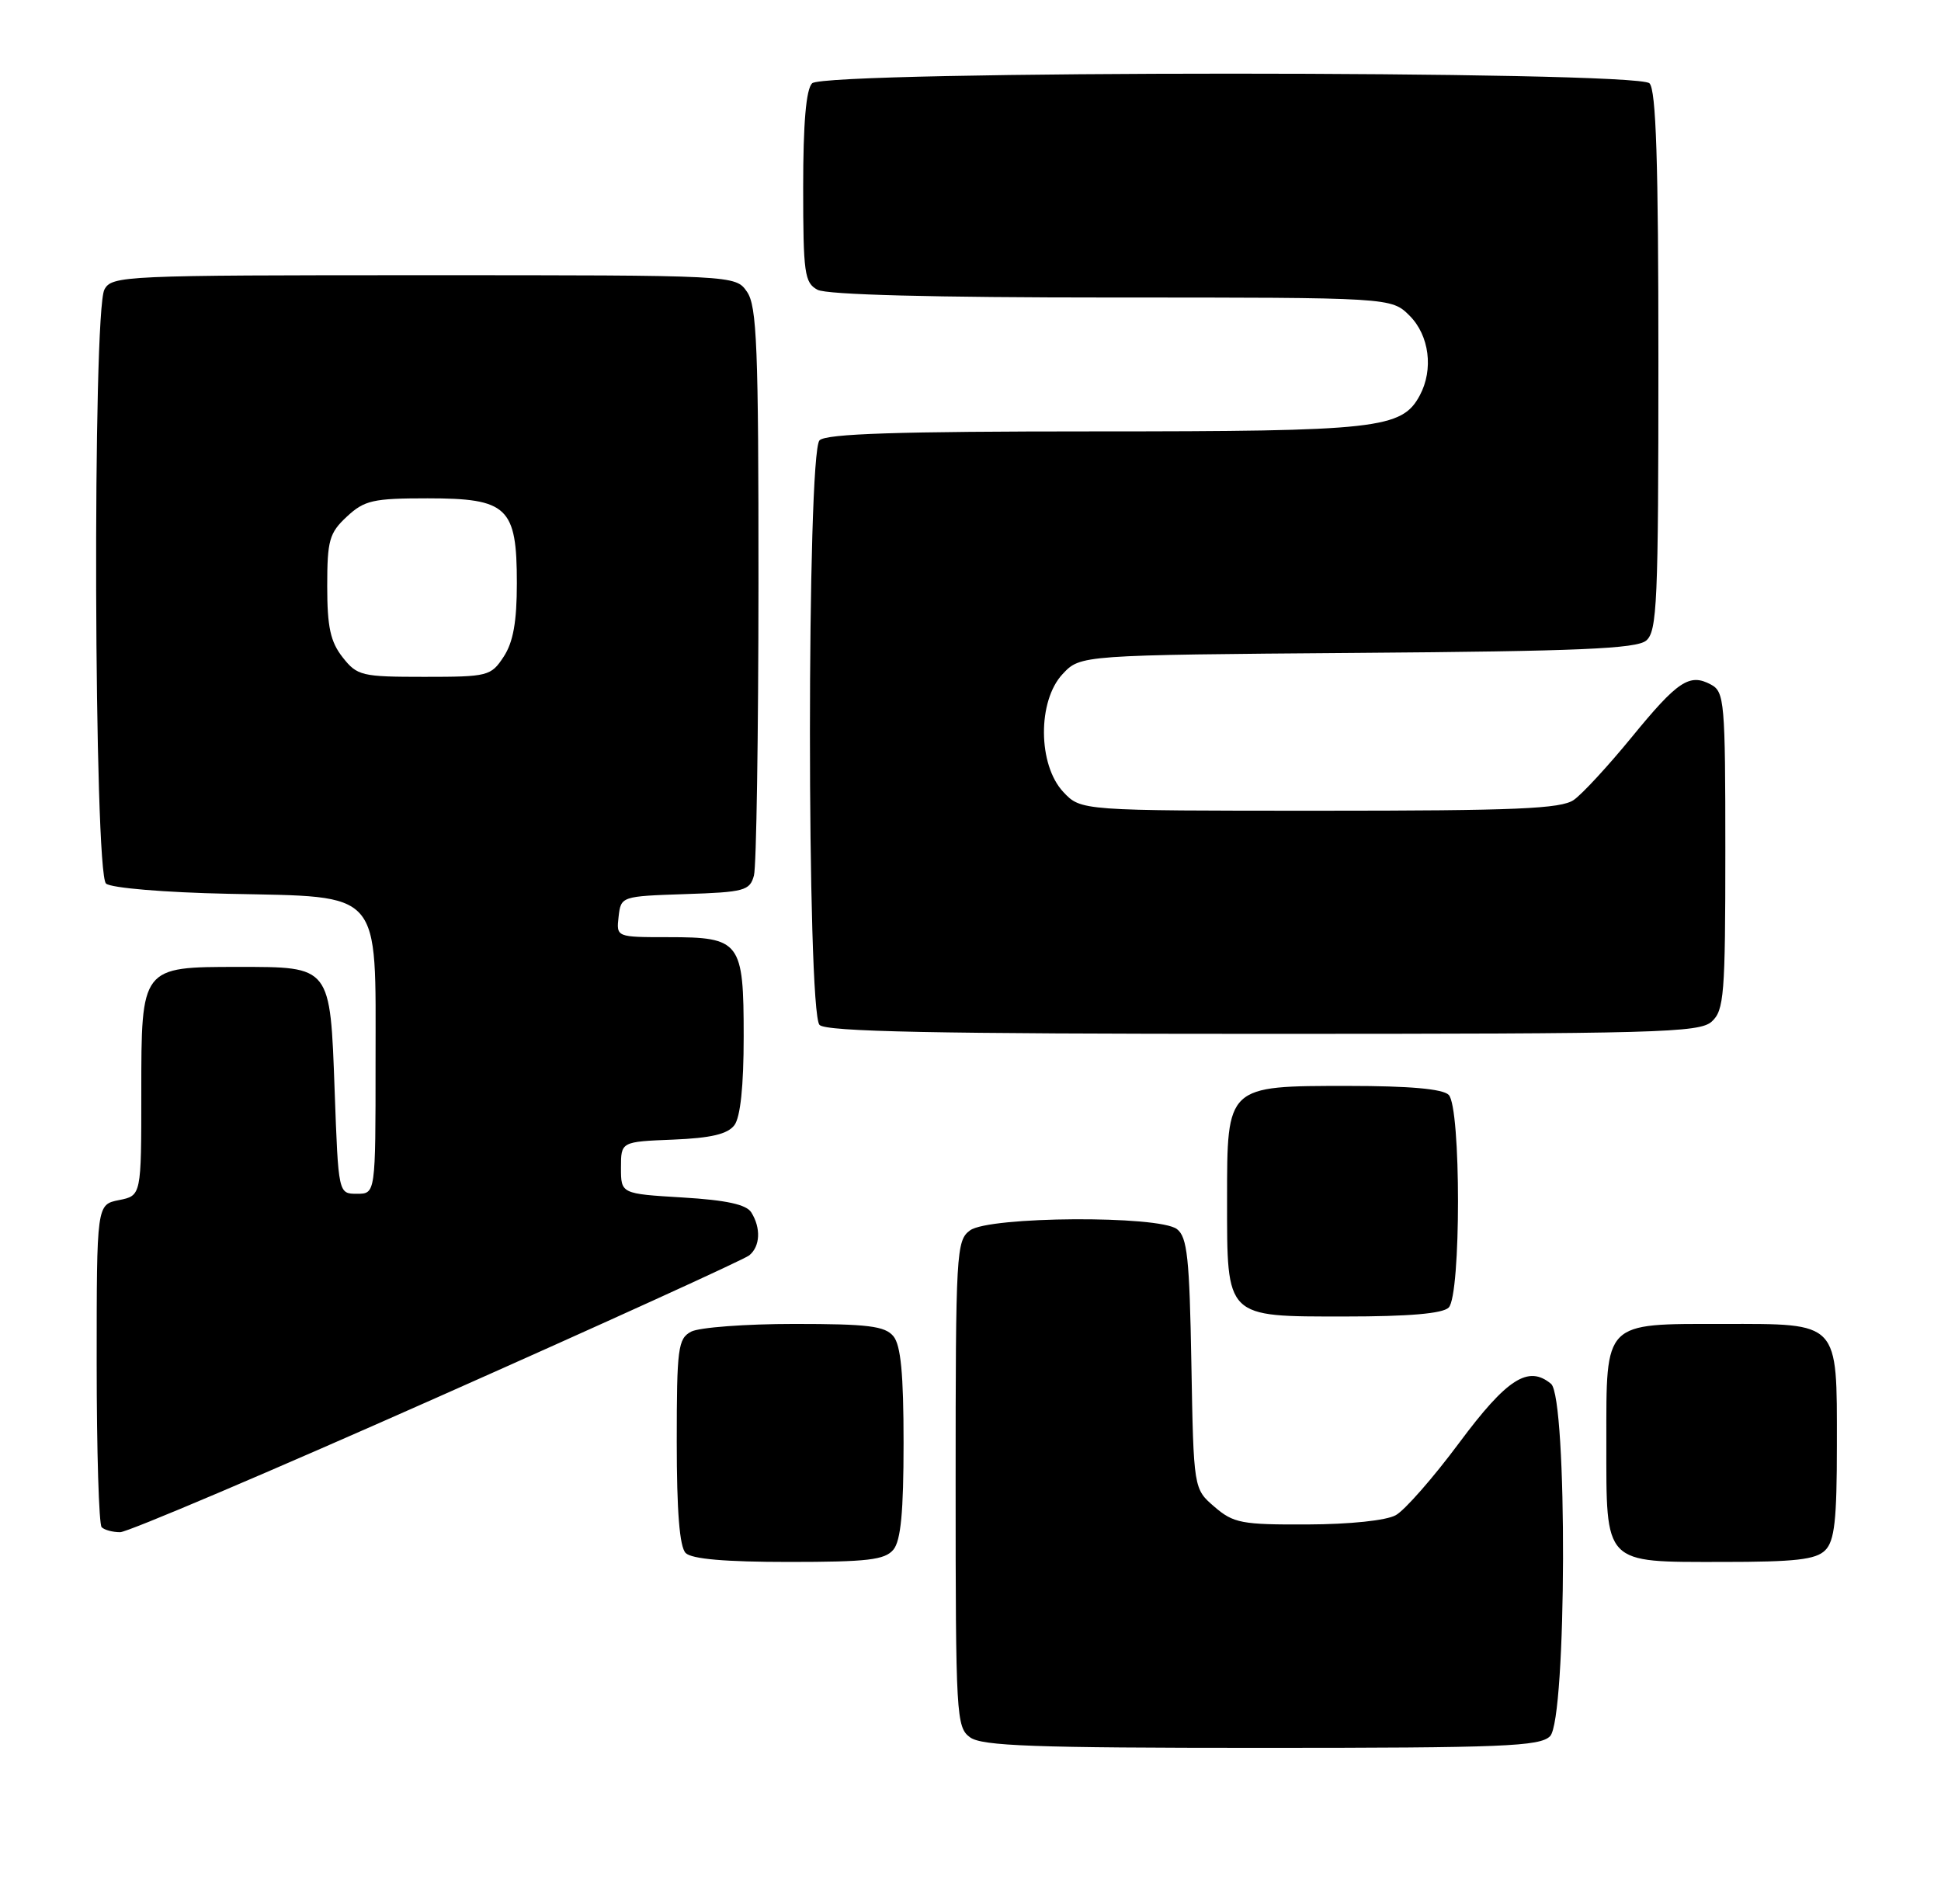 <?xml version="1.0" encoding="UTF-8" standalone="no"?>
<!DOCTYPE svg PUBLIC "-//W3C//DTD SVG 1.1//EN" "http://www.w3.org/Graphics/SVG/1.1/DTD/svg11.dtd" >
<svg xmlns="http://www.w3.org/2000/svg" xmlns:xlink="http://www.w3.org/1999/xlink" version="1.1" viewBox="0 0 261 256">
 <g >
 <path fill="currentColor"
d=" M 208.43 233.43 C 210.68 231.18 210.79 187.90 208.56 186.05 C 205.50 183.51 202.63 185.36 196.21 193.99 C 192.73 198.67 188.90 203.04 187.69 203.71 C 186.41 204.43 181.50 204.94 175.81 204.96 C 166.98 205.00 165.86 204.79 163.31 202.59 C 160.50 200.18 160.50 200.18 160.20 183.34 C 159.95 169.12 159.65 166.31 158.26 165.25 C 155.82 163.39 133.02 163.53 130.44 165.42 C 128.59 166.77 128.50 168.32 128.50 199.50 C 128.50 230.68 128.59 232.23 130.44 233.58 C 132.04 234.75 139.04 235.00 169.62 235.00 C 202.14 235.00 207.06 234.80 208.43 233.43 Z  M 120.13 208.35 C 121.13 207.14 121.50 203.29 121.50 194.00 C 121.50 184.71 121.13 180.86 120.13 179.65 C 118.99 178.28 116.70 178.00 106.81 178.00 C 100.24 178.00 94.00 178.47 92.93 179.04 C 91.17 179.98 91.00 181.25 91.00 193.84 C 91.00 203.21 91.38 207.98 92.20 208.80 C 93.01 209.61 97.55 210.00 106.08 210.00 C 116.65 210.00 118.98 209.73 120.13 208.35 Z  M 245.43 208.43 C 246.69 207.17 247.00 204.38 247.00 194.26 C 247.00 177.54 247.43 178.00 231.67 178.00 C 215.57 178.00 216.00 177.56 216.00 193.83 C 216.00 210.48 215.54 210.00 231.58 210.00 C 241.41 210.00 244.17 209.69 245.43 208.43 Z  M 58.74 187.90 C 81.16 177.95 100.06 169.34 100.75 168.78 C 102.23 167.57 102.34 165.10 101.02 163.00 C 100.36 161.94 97.65 161.35 91.79 161.00 C 83.50 160.50 83.50 160.50 83.50 157.00 C 83.50 153.50 83.50 153.50 90.50 153.22 C 95.61 153.01 97.84 152.48 98.75 151.28 C 99.56 150.20 100.00 146.02 100.00 139.38 C 100.00 126.57 99.57 126.00 89.86 126.00 C 82.87 126.00 82.87 126.00 83.18 123.25 C 83.50 120.51 83.54 120.50 92.14 120.21 C 100.10 119.95 100.83 119.75 101.38 117.71 C 101.71 116.50 101.98 98.84 101.99 78.47 C 102.00 46.56 101.78 41.14 100.44 39.22 C 98.89 37.00 98.89 37.00 56.98 37.00 C 16.57 37.00 15.03 37.07 14.04 38.93 C 12.42 41.96 12.63 117.45 14.26 118.80 C 14.98 119.39 22.12 119.99 30.74 120.17 C 51.58 120.62 50.50 119.38 50.50 142.78 C 50.50 160.50 50.50 160.50 48.00 160.50 C 45.50 160.50 45.50 160.50 45.00 146.67 C 44.39 129.81 44.54 130.00 32.03 130.00 C 18.97 130.00 19.00 129.96 19.00 146.93 C 19.00 160.75 19.00 160.75 16.00 161.35 C 13.00 161.95 13.00 161.95 13.00 183.31 C 13.00 195.06 13.30 204.97 13.67 205.33 C 14.03 205.70 15.15 206.00 16.16 206.00 C 17.16 206.00 36.32 197.86 58.74 187.90 Z  M 194.80 175.80 C 196.47 174.13 196.47 148.87 194.80 147.20 C 194.00 146.40 189.53 146.00 181.30 146.00 C 164.91 146.00 165.00 145.92 165.00 161.28 C 165.00 177.29 164.71 177.00 180.86 177.00 C 189.43 177.00 193.99 176.61 194.80 175.80 Z  M 230.17 137.35 C 231.83 135.84 232.00 133.75 232.00 114.38 C 232.00 94.36 231.88 93.01 230.07 92.04 C 227.18 90.49 225.61 91.53 219.38 99.15 C 216.25 102.97 212.76 106.76 211.62 107.55 C 209.92 108.74 203.84 109.00 177.45 109.00 C 145.35 109.00 145.35 109.00 142.98 106.48 C 139.55 102.82 139.50 94.23 142.89 90.62 C 145.28 88.07 145.28 88.07 182.49 87.78 C 212.23 87.56 220.03 87.22 221.35 86.13 C 222.83 84.90 223.00 81.00 223.00 48.58 C 223.00 21.77 222.69 12.09 221.80 11.20 C 220.07 9.47 110.93 9.47 109.20 11.20 C 108.39 12.01 108.00 16.57 108.00 25.16 C 108.00 36.76 108.18 38.02 109.93 38.96 C 111.17 39.63 125.47 40.00 149.48 40.00 C 187.09 40.00 187.09 40.00 189.55 42.45 C 192.20 45.11 192.78 49.67 190.92 53.15 C 188.51 57.65 185.33 58.00 147.23 58.00 C 120.70 58.00 111.09 58.31 110.20 59.20 C 108.48 60.92 108.48 136.08 110.20 137.80 C 111.11 138.71 125.73 139.00 169.87 139.00 C 222.88 139.00 228.51 138.85 230.17 137.35 Z  M 46.07 88.37 C 44.43 86.28 44.00 84.30 44.00 78.82 C 44.00 72.63 44.28 71.65 46.65 69.45 C 49.01 67.26 50.17 67.00 57.49 67.00 C 68.26 67.00 69.50 68.17 69.50 78.40 C 69.50 83.60 69.01 86.34 67.73 88.29 C 66.02 90.90 65.62 91.00 57.05 91.00 C 48.62 91.00 48.03 90.86 46.07 88.37 Z "/>
</g>
</svg>